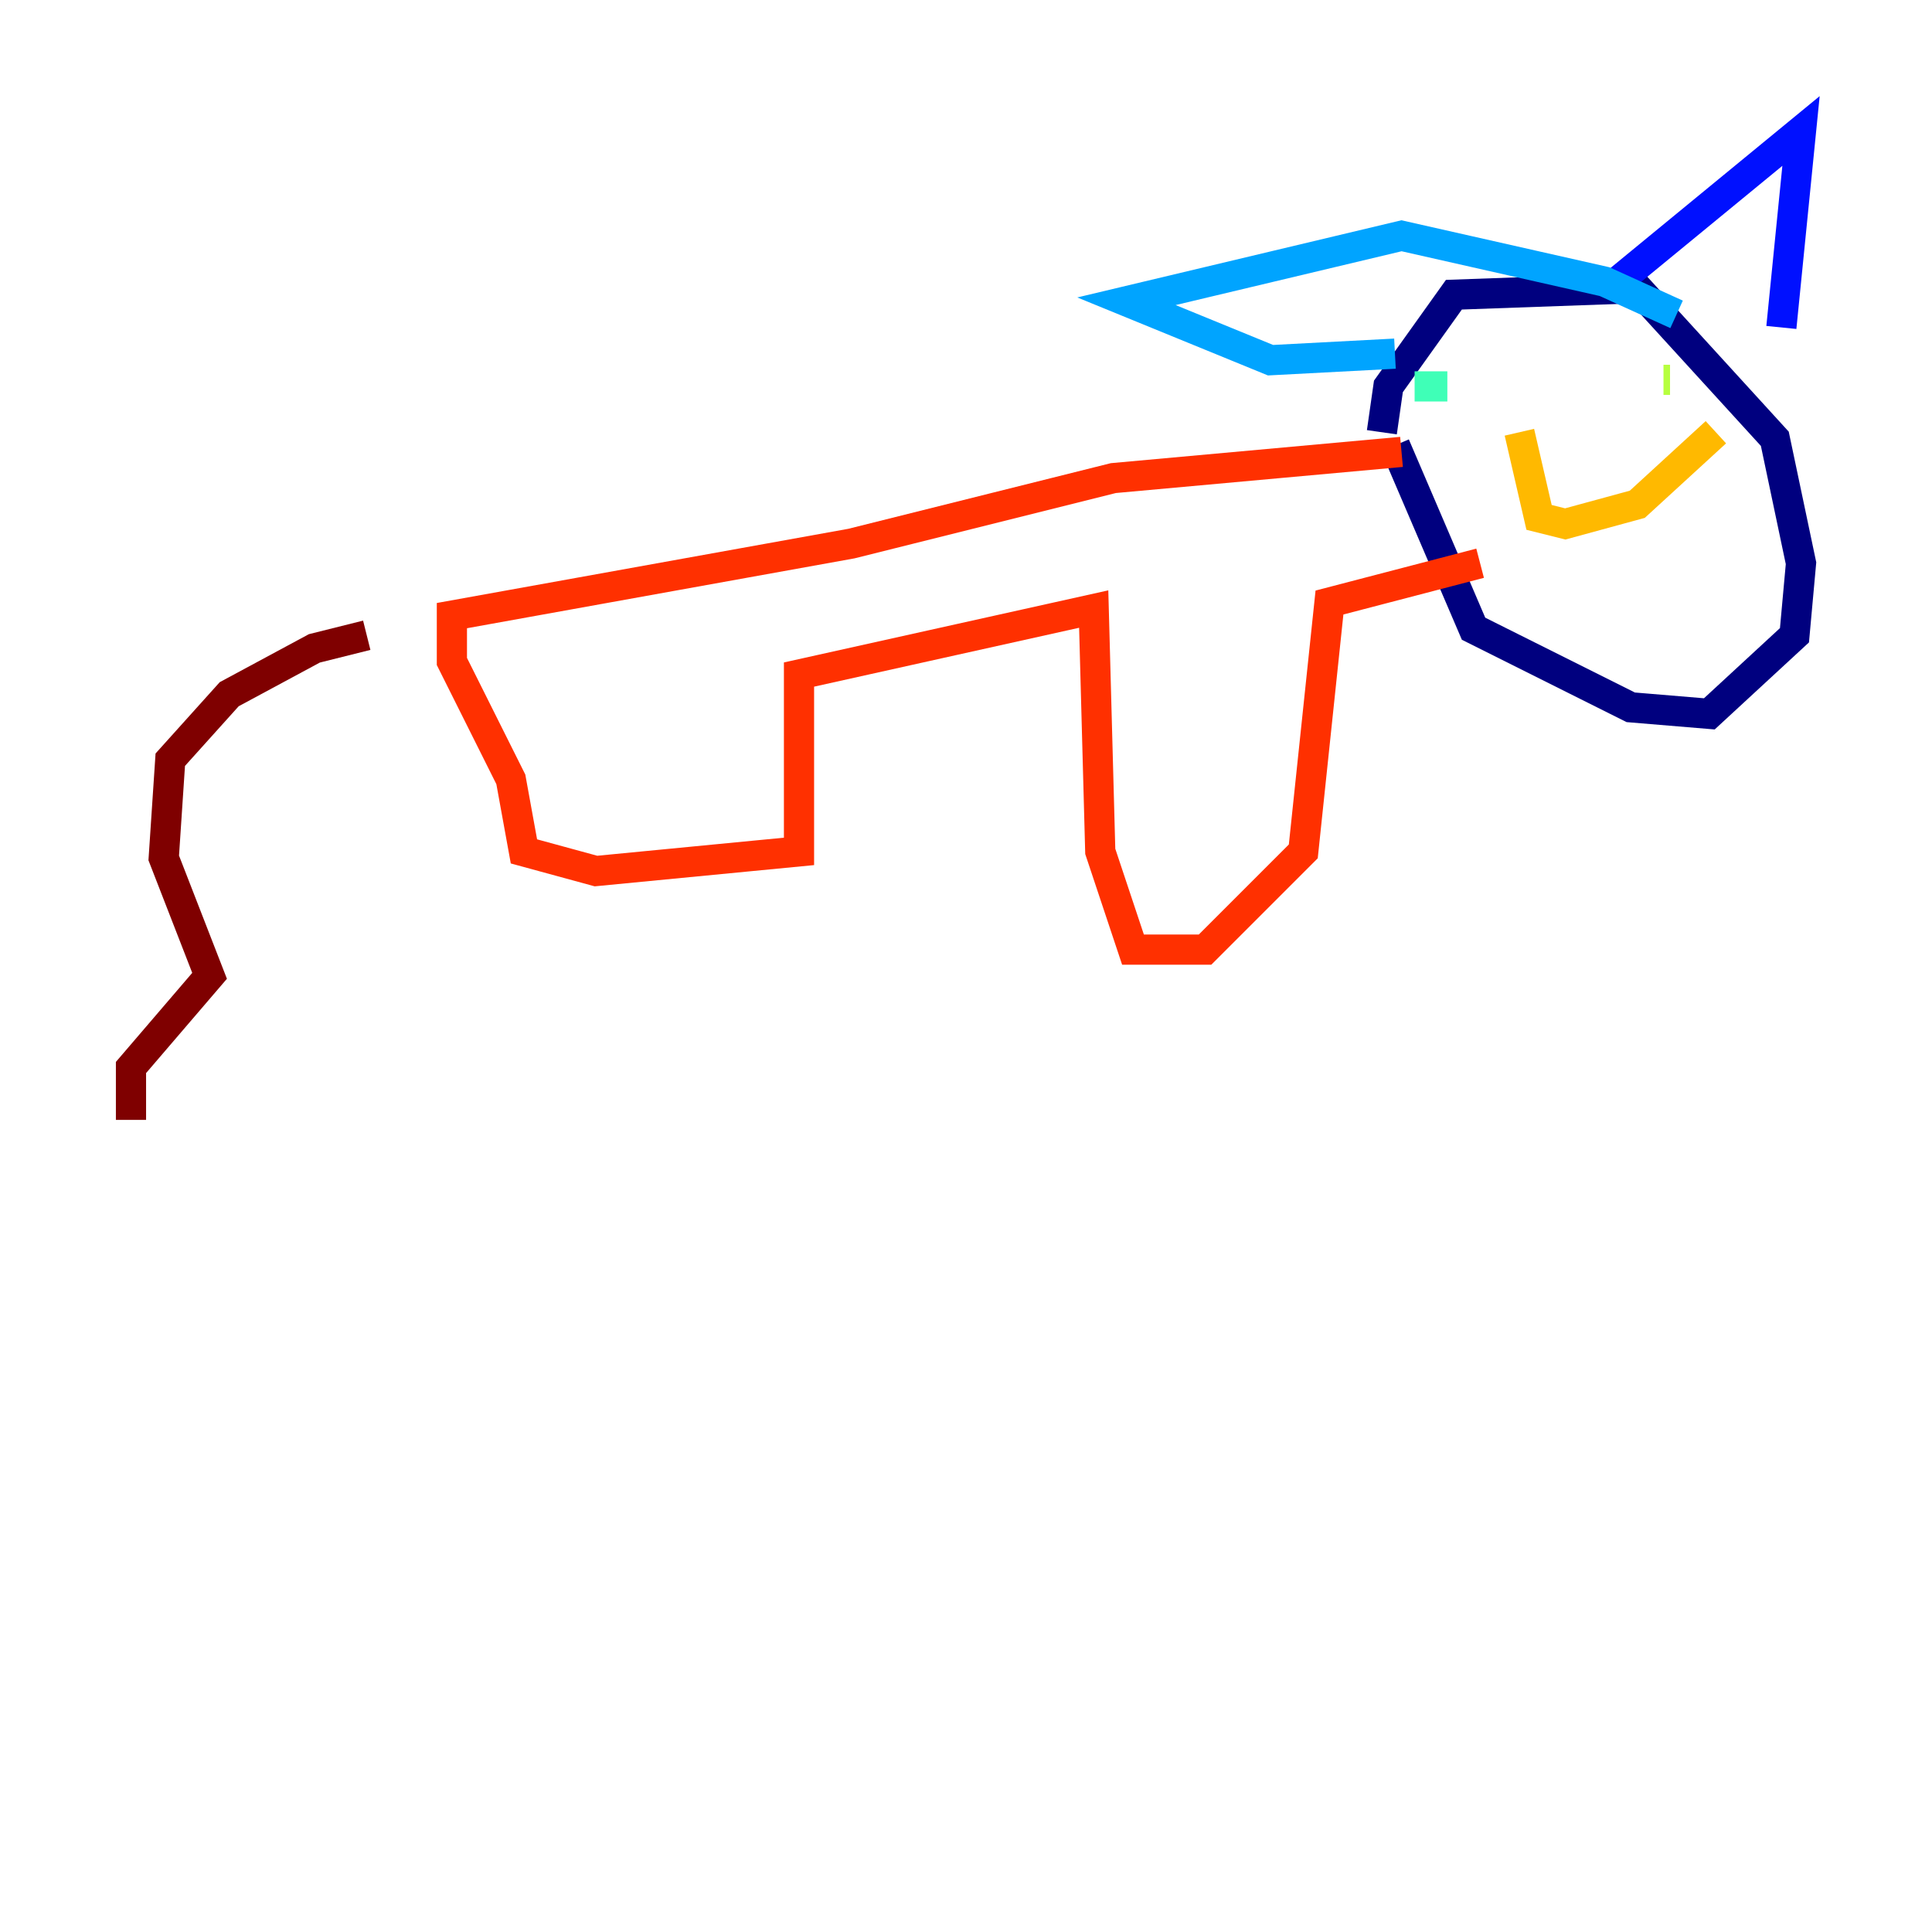 <?xml version="1.0" encoding="utf-8" ?>
<svg baseProfile="tiny" height="128" version="1.2" viewBox="0,0,128,128" width="128" xmlns="http://www.w3.org/2000/svg" xmlns:ev="http://www.w3.org/2001/xml-events" xmlns:xlink="http://www.w3.org/1999/xlink"><defs /><polyline fill="none" points="91.552,28.637 91.986,25.6 96.325,19.525 108.475,19.091 117.586,29.071 119.322,37.315 118.888,42.088 113.248,47.295 108.041,46.861 97.627,41.654 92.42,29.505" stroke="#00007f" stroke-width="2" /><polyline fill="none" points="107.173,18.658 119.322,8.678 118.02,21.695" stroke="#0010ff" stroke-width="2" /><polyline fill="none" points="92.42,23.43 84.176,23.864 74.63,19.959 92.854,15.62 106.305,18.658 111.078,20.827" stroke="#00a4ff" stroke-width="2" /><polyline fill="none" points="93.722,25.6 95.891,25.6" stroke="#3fffb7" stroke-width="2" /><polyline fill="none" points="110.21,25.166 110.644,25.166" stroke="#b7ff3f" stroke-width="2" /><polyline fill="none" points="100.664,28.637 101.966,34.278 103.702,34.712 108.475,33.41 113.681,28.637" stroke="#ffb900" stroke-width="2" /><polyline fill="none" points="92.854,29.939 73.763,31.675 56.407,36.014 29.939,40.786 29.939,43.824 33.844,51.634 34.712,56.407 39.485,57.709 52.936,56.407 52.936,44.691 72.461,40.352 72.895,56.407 75.064,62.915 79.837,62.915 86.346,56.407 88.081,39.919 98.061,37.315" stroke="#ff3000" stroke-width="2" /><polyline fill="none" points="24.298,42.088 20.827,42.956 15.186,45.993 11.281,50.332 10.848,56.841 13.885,64.651 8.678,70.725 8.678,74.197" stroke="#7f0000" stroke-width="2" /></svg>